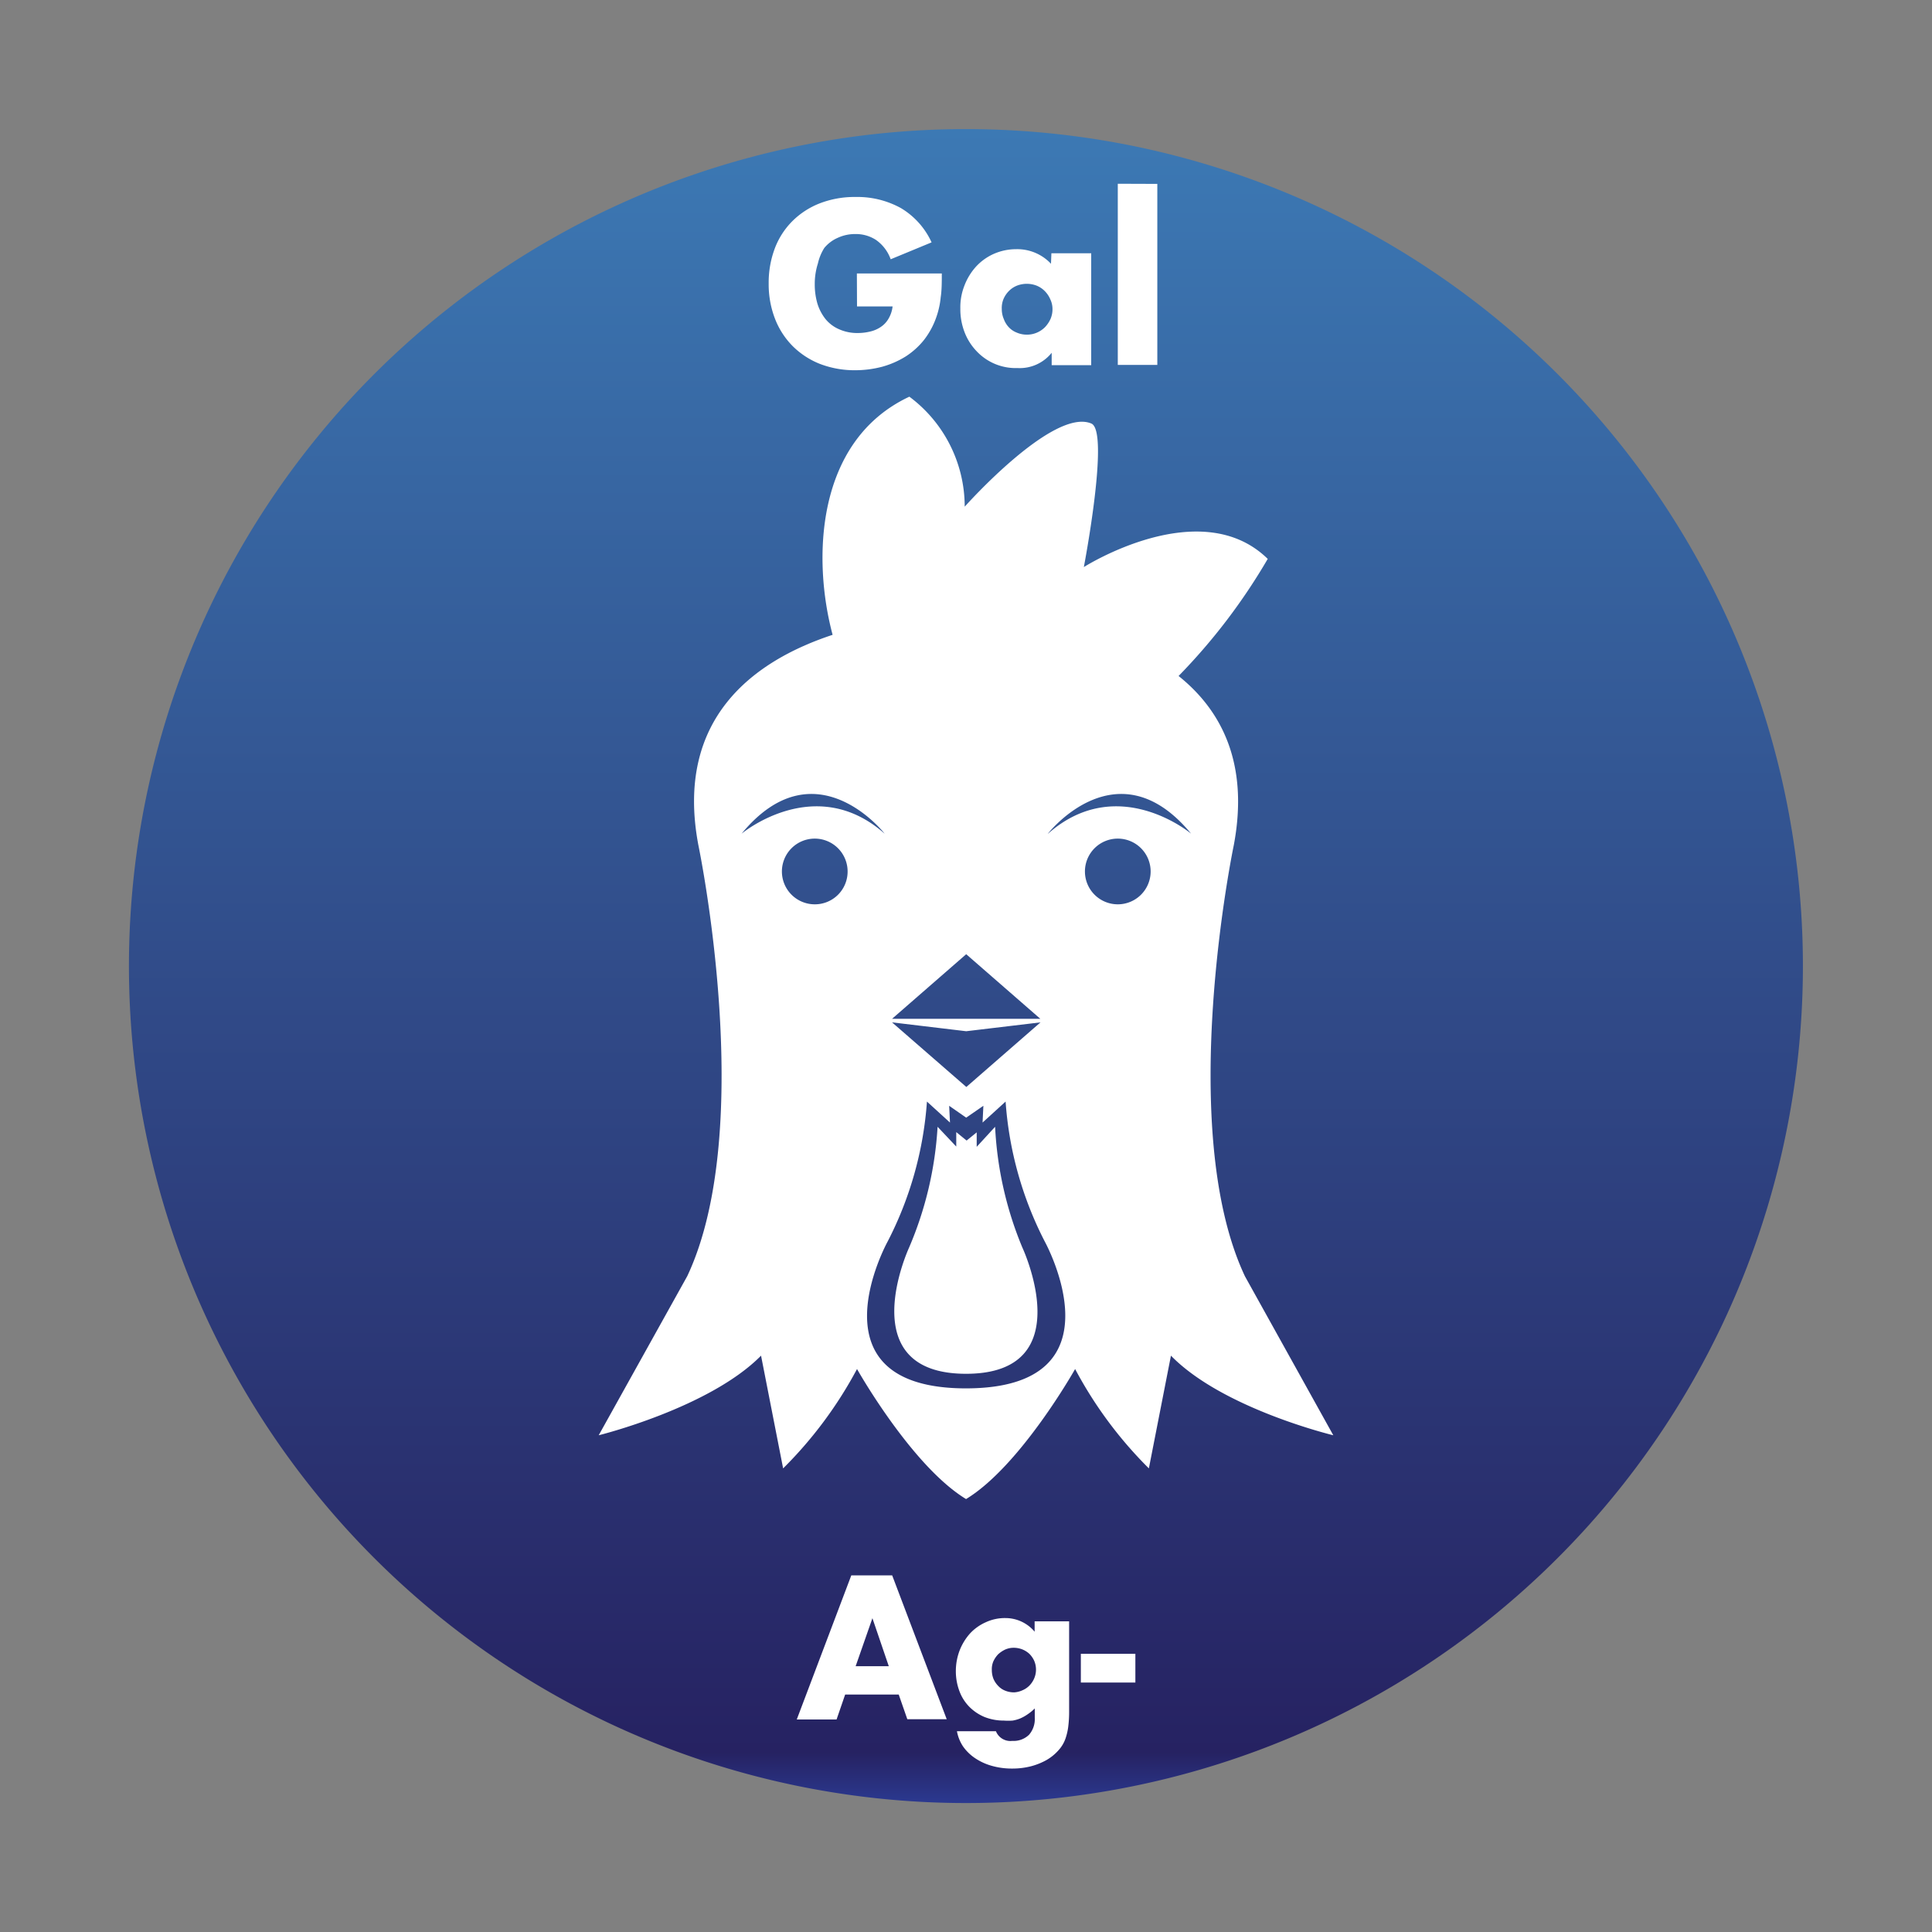 <svg id="Layer_1" data-name="Layer 1" xmlns="http://www.w3.org/2000/svg" xmlns:xlink="http://www.w3.org/1999/xlink" viewBox="0 0 141.73 141.73"><rect x="0" y="0" width="141.73" height="141.73" fill="#808080" stroke="none"/><defs><style>.cls-1{fill:url(#linear-gradient);}.cls-2{fill:#fff;}</style><linearGradient id="linear-gradient" x1="70.87" y1="132.26" x2="70.87" y2="9.47" gradientUnits="userSpaceOnUse"><stop offset="0" stop-color="#2b3990"/><stop offset="0.03" stop-color="#262262"/><stop offset="1" stop-color="#3c79b4"/><stop offset="1"/></linearGradient></defs><path class="cls-1" d="M132.26,70.87A61.4,61.4,0,1,1,70.87,9.47,61.4,61.4,0,0,1,132.26,70.87Z"/><path class="cls-2" d="M65.93,124.31H62l-.63,1.83H58.45l4-10.57h3l4,10.55H66.56Zm-.73-2.08L64,118.71l-1.23,3.52Z"/><path class="cls-2" d="M78.43,118.94l0,6.69a8.64,8.64,0,0,1-.07,1.08,4.32,4.32,0,0,1-.2.84,2.48,2.48,0,0,1-.52.86,3.51,3.51,0,0,1-.86.7,4.85,4.85,0,0,1-1.14.46,5.43,5.43,0,0,1-1.38.17,5.36,5.36,0,0,1-1.54-.21,4.23,4.23,0,0,1-1.23-.58,3.35,3.35,0,0,1-.86-.86A3,3,0,0,1,70.2,127h2.86a1.14,1.14,0,0,0,1.2.71,1.62,1.62,0,0,0,1.23-.45,1.75,1.75,0,0,0,.42-1.25v-.68a3.48,3.48,0,0,1-.54.44,3,3,0,0,1-.52.29,2.58,2.58,0,0,1-.56.16,4.29,4.29,0,0,1-.65,0,3.8,3.8,0,0,1-1.41-.26,3.43,3.43,0,0,1-1.11-.74,3.23,3.23,0,0,1-.73-1.14,4.14,4.14,0,0,1-.27-1.48,4.25,4.25,0,0,1,.28-1.53,4.09,4.09,0,0,1,.76-1.24,3.5,3.5,0,0,1,1.15-.82,3.31,3.31,0,0,1,1.45-.31,2.79,2.79,0,0,1,2.14,1v-.76Zm-5.67,3.57a1.75,1.75,0,0,0,.12.65,1.7,1.7,0,0,0,.35.52,1.37,1.37,0,0,0,.52.35,1.71,1.71,0,0,0,.65.12A1.68,1.68,0,0,0,75,124a1.59,1.59,0,0,0,.52-.35,1.75,1.75,0,0,0,.35-.53,1.64,1.64,0,0,0,0-1.28,1.73,1.73,0,0,0-.36-.52A1.7,1.7,0,0,0,75,121a1.72,1.72,0,0,0-.63-.12,1.51,1.51,0,0,0-.63.13,2.06,2.06,0,0,0-.52.35,1.9,1.9,0,0,0-.35.52A1.45,1.45,0,0,0,72.76,122.51Z"/><path class="cls-2" d="M79.29,121.32h4v2.11h-4Z"/><path class="cls-2" d="M62.86,20.06h6.23c0,.64,0,1.22-.08,1.74a6.1,6.1,0,0,1-.32,1.46,5.82,5.82,0,0,1-.9,1.67,5.58,5.58,0,0,1-1.35,1.22,6.58,6.58,0,0,1-1.71.75,7.78,7.78,0,0,1-2,.26,7.08,7.08,0,0,1-2.57-.46,5.92,5.92,0,0,1-2-1.3,5.81,5.81,0,0,1-1.3-2,7,7,0,0,1-.47-2.6,7.13,7.13,0,0,1,.45-2.58,5.65,5.65,0,0,1,1.29-2,5.85,5.85,0,0,1,2-1.3,7.08,7.08,0,0,1,2.63-.47,6.61,6.61,0,0,1,3.32.81,5.65,5.65,0,0,1,2.26,2.52l-3,1.24a2.94,2.94,0,0,0-1.08-1.42,2.69,2.69,0,0,0-1.51-.43,3,3,0,0,0-1.28.27,2.65,2.65,0,0,0-1,.75A3.61,3.61,0,0,0,60,19.33a4.91,4.91,0,0,0-.23,1.53,5,5,0,0,0,.2,1.43,3.49,3.49,0,0,0,.6,1.13,2.64,2.64,0,0,0,1,.74,3.25,3.25,0,0,0,1.37.27,3.82,3.82,0,0,0,.9-.11,2.29,2.29,0,0,0,.78-.34,1.8,1.8,0,0,0,.56-.6,2.27,2.27,0,0,0,.3-.9H62.87Z"/><path class="cls-2" d="M77.13,18.58h2.92v8.21H77.15v-.91A3,3,0,0,1,74.64,27a3.93,3.93,0,0,1-3-1.24,4.17,4.17,0,0,1-.88-1.39,4.68,4.68,0,0,1-.31-1.74,4.32,4.32,0,0,1,.3-1.68,4.41,4.41,0,0,1,.84-1.38,3.94,3.94,0,0,1,1.3-.94,4.07,4.07,0,0,1,1.66-.35,3.39,3.39,0,0,1,2.55,1.07Zm-3.64,4.08a1.86,1.86,0,0,0,.15.75A1.74,1.74,0,0,0,74,24a1.59,1.59,0,0,0,.59.4,1.86,1.86,0,0,0,.75.15,1.83,1.83,0,0,0,.73-.15,1.87,1.87,0,0,0,.59-.4,2.19,2.19,0,0,0,.4-.59,1.79,1.79,0,0,0,.15-.72,1.66,1.66,0,0,0-.16-.73,1.91,1.91,0,0,0-.4-.6,1.76,1.76,0,0,0-.59-.4,2,2,0,0,0-.73-.14,2,2,0,0,0-.74.14,1.76,1.76,0,0,0-.59.4,1.89,1.89,0,0,0-.39.59A1.71,1.71,0,0,0,73.49,22.66Z"/><path class="cls-2" d="M84.9,13.49l0,13.28H82l0-13.29Z"/><path class="cls-2" d="M91.33,93.63C86.18,82.69,90.51,62,90.51,62c1.13-6-.91-9.9-4.05-12.41A43.92,43.92,0,0,0,93,41c-4.94-4.84-13.49.6-13.49.6s1.91-9.95.55-10.53c-2.81-1.19-9.29,6.1-9.29,6.1a10.06,10.06,0,0,0-4.06-8.07c-6.93,3.25-7.1,12-5.63,17.47-5.76,1.9-11.6,6.12-9.85,15.42,0,0,4.33,20.68-.81,31.62l-6.5,11.68s8.12-2,11.91-5.84l1.62,8.27a30.47,30.47,0,0,0,5.42-7.29s4,7.11,8,9.54c4-2.43,8-9.54,8-9.54a30.28,30.28,0,0,0,5.41,7.29l1.62-8.27c3.79,3.89,11.91,5.84,11.91,5.84ZM70.88,70h0l5.44,4.74H65.44Zm0,5.65L76.33,75l-5.44,4.74h0L65.44,75ZM59.77,66.34a2.41,2.41,0,1,1,2.41-2.41A2.4,2.4,0,0,1,59.77,66.34ZM54.4,61.16c5.4-6.56,10.5,0,10.5,0C59.8,56.64,54.4,61.16,54.4,61.16Zm16.47,40.69h0c-11.69,0-5.76-10.76-5.76-10.76A26.41,26.41,0,0,0,68,80.81l1.69,1.54-.06-1.23,1.25.87,1.26-.87-.06,1.23,1.69-1.54a26.41,26.41,0,0,0,2.88,10.28S82.57,101.84,70.87,101.85ZM82,66.34a2.41,2.41,0,1,1,2.41-2.41A2.41,2.41,0,0,1,82,66.34Zm-5.13-5.18s5.11-6.56,10.51,0C87.39,61.16,82,56.64,76.88,61.16Zm-6,39.62h0c-8.47,0-4.18-9.26-4.18-9.26a26.33,26.33,0,0,0,2.09-8.86l1.37,1.45,0-1.06.76.62.74-.6,0,1.06L73,82.66A26.33,26.33,0,0,0,75,91.52S79.33,100.78,70.87,100.78Z"/></svg>